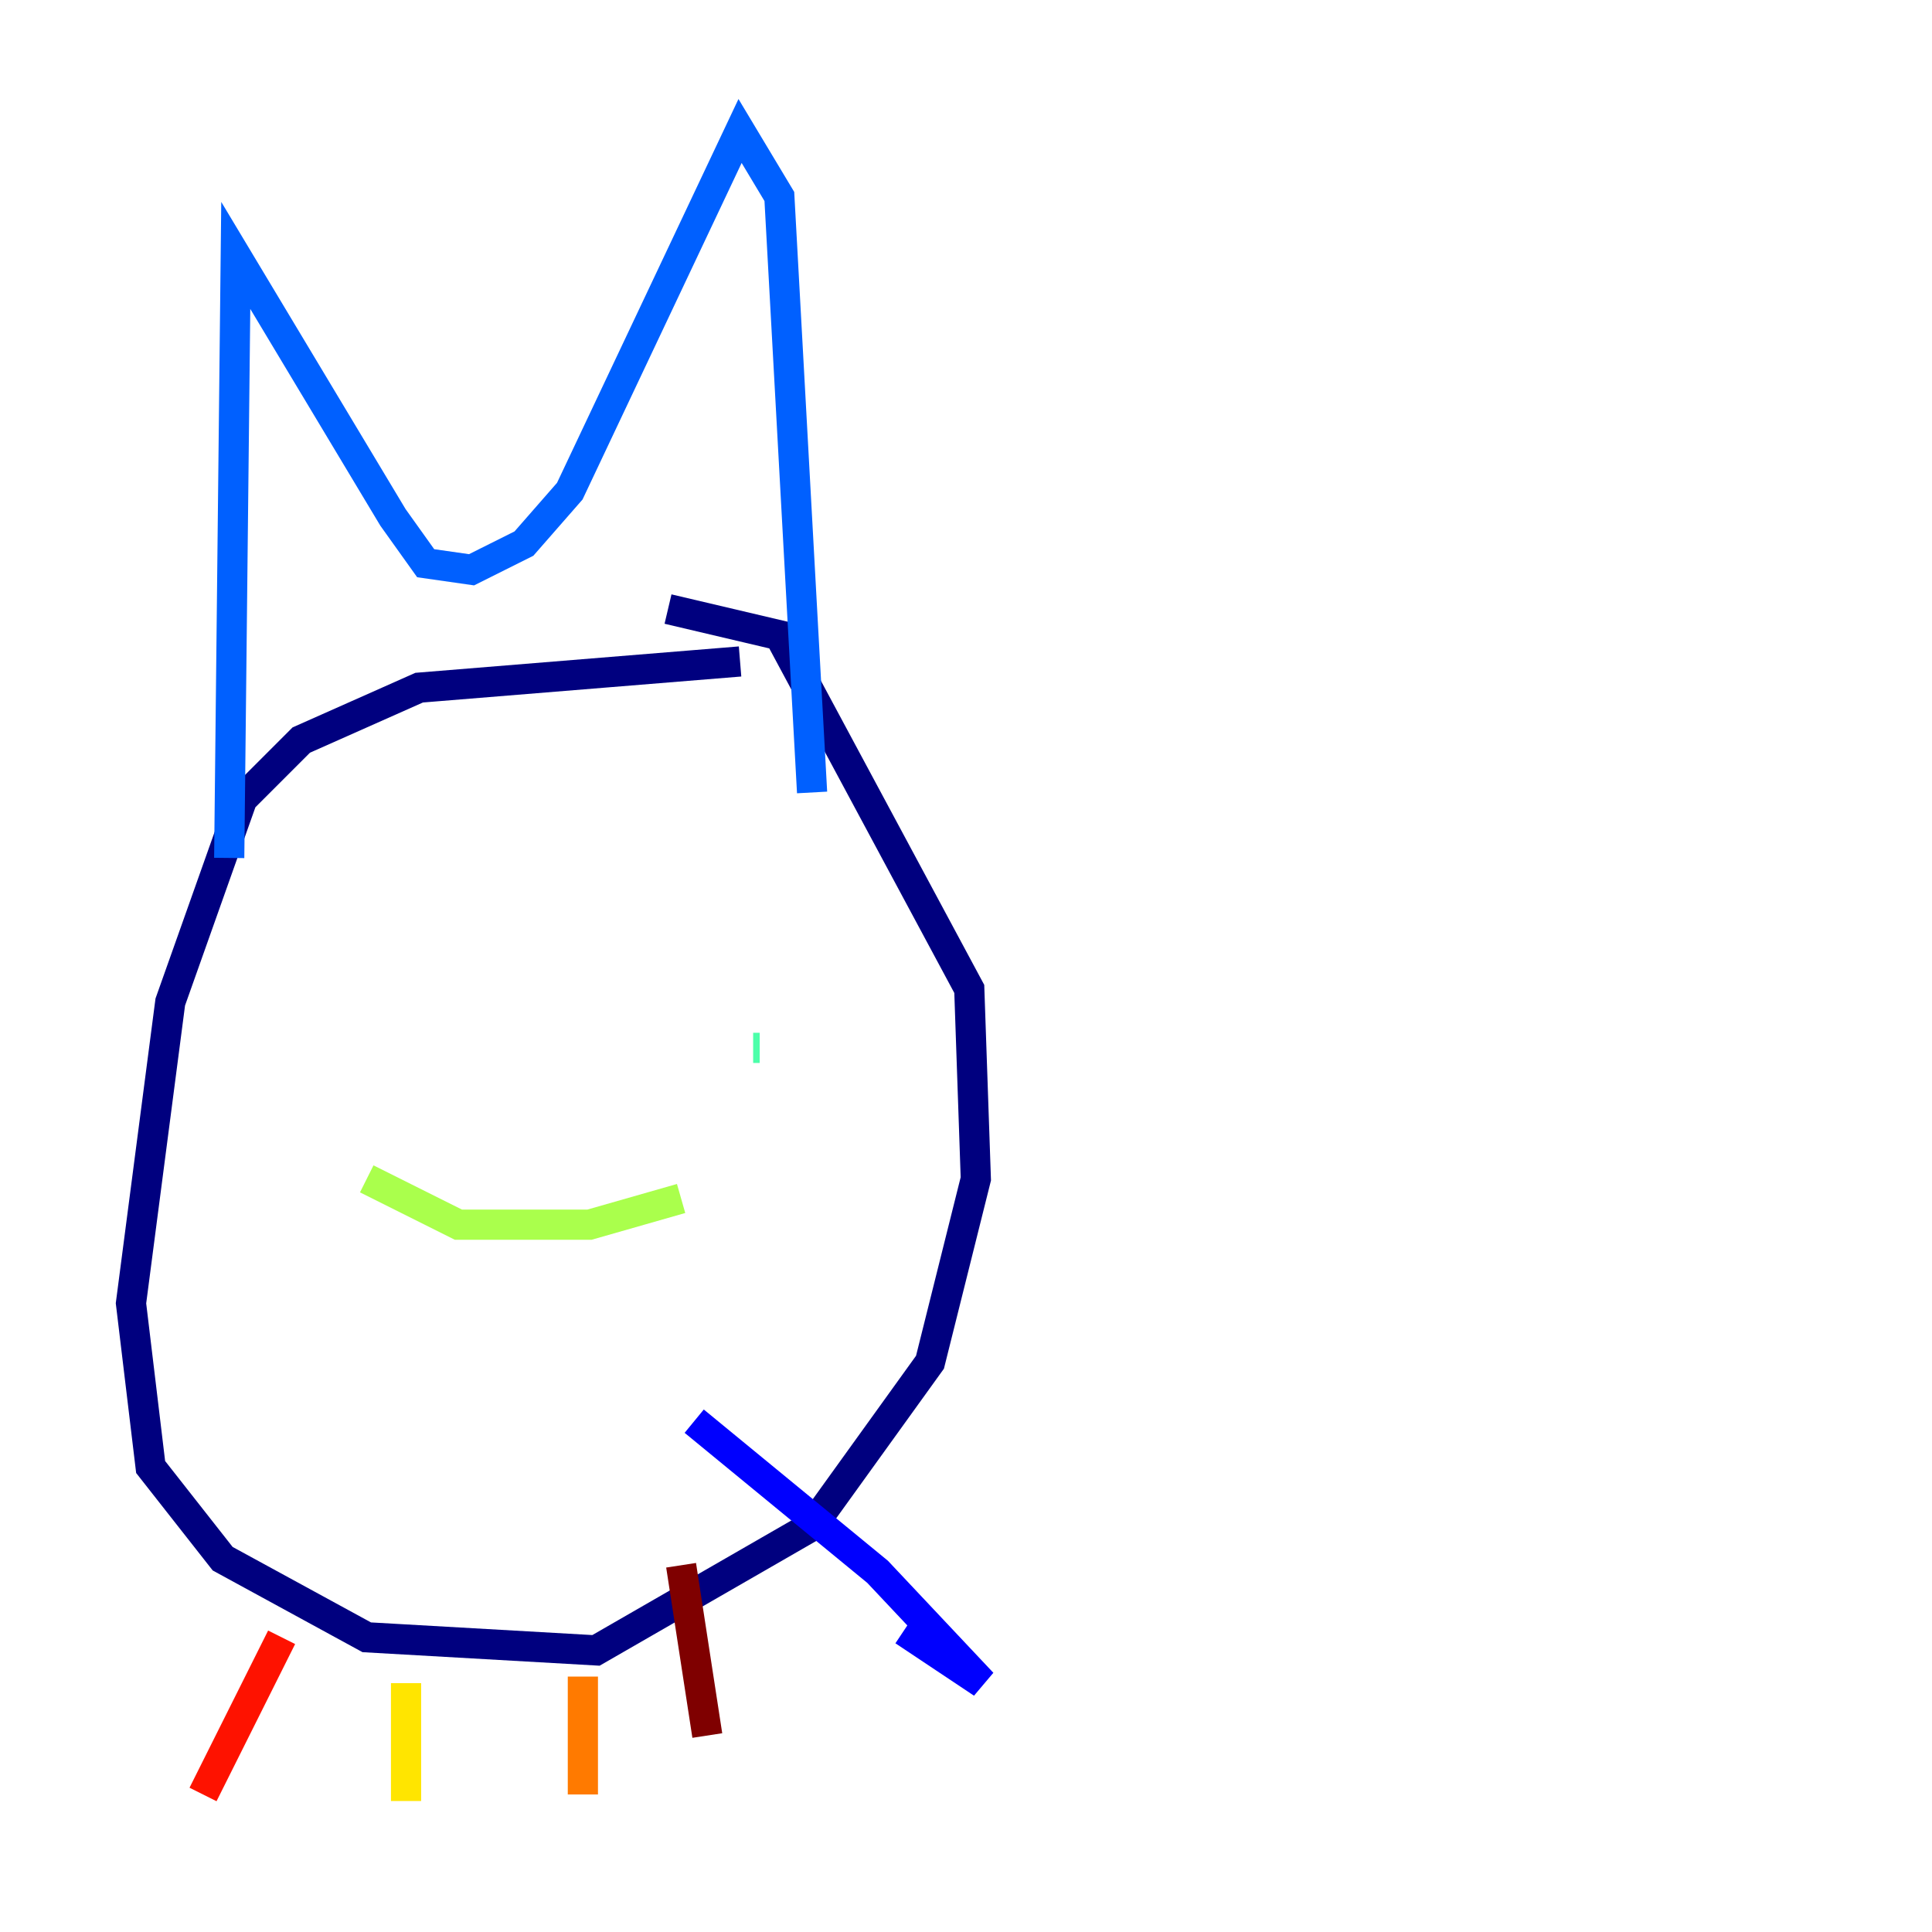 <?xml version="1.0" encoding="utf-8" ?>
<svg baseProfile="tiny" height="128" version="1.2" viewBox="0,0,128,128" width="128" xmlns="http://www.w3.org/2000/svg" xmlns:ev="http://www.w3.org/2001/xml-events" xmlns:xlink="http://www.w3.org/1999/xlink"><defs /><polyline fill="none" points="49.031,43.824 27.77,45.559 19.959,49.031 16.054,52.936 11.281,66.386 8.678,86.346 9.98,97.193 14.752,103.268 24.298,108.475 39.485,109.342 53.803,101.098 61.614,90.251 64.651,78.102 64.217,65.519 51.634,42.088 44.258,40.352" stroke="#00007f" stroke-width="2" /><polyline fill="none" points="45.993,94.156 58.142,104.136 65.085,111.512 59.878,108.041" stroke="#0000fe" stroke-width="2" /><polyline fill="none" points="15.186,56.841 15.62,16.922 26.034,34.278 28.203,37.315 31.241,37.749 34.712,36.014 37.749,32.542 49.031,8.678 51.634,13.017 53.803,52.502" stroke="#0060ff" stroke-width="2" /><polyline fill="none" points="26.468,66.386 26.468,66.386" stroke="#00d4ff" stroke-width="2" /><polyline fill="none" points="49.898,69.424 50.332,69.424" stroke="#4cffaa" stroke-width="2" /><polyline fill="none" points="24.298,78.102 30.373,81.139 39.051,81.139 45.125,79.403" stroke="#aaff4c" stroke-width="2" /><polyline fill="none" points="26.902,111.512 26.902,119.322" stroke="#ffe500" stroke-width="2" /><polyline fill="none" points="38.617,111.078 38.617,118.888" stroke="#ff7a00" stroke-width="2" /><polyline fill="none" points="18.658,108.475 13.451,118.888" stroke="#fe1200" stroke-width="2" /><polyline fill="none" points="45.125,103.702 46.861,114.983" stroke="#7f0000" stroke-width="2" /></svg>